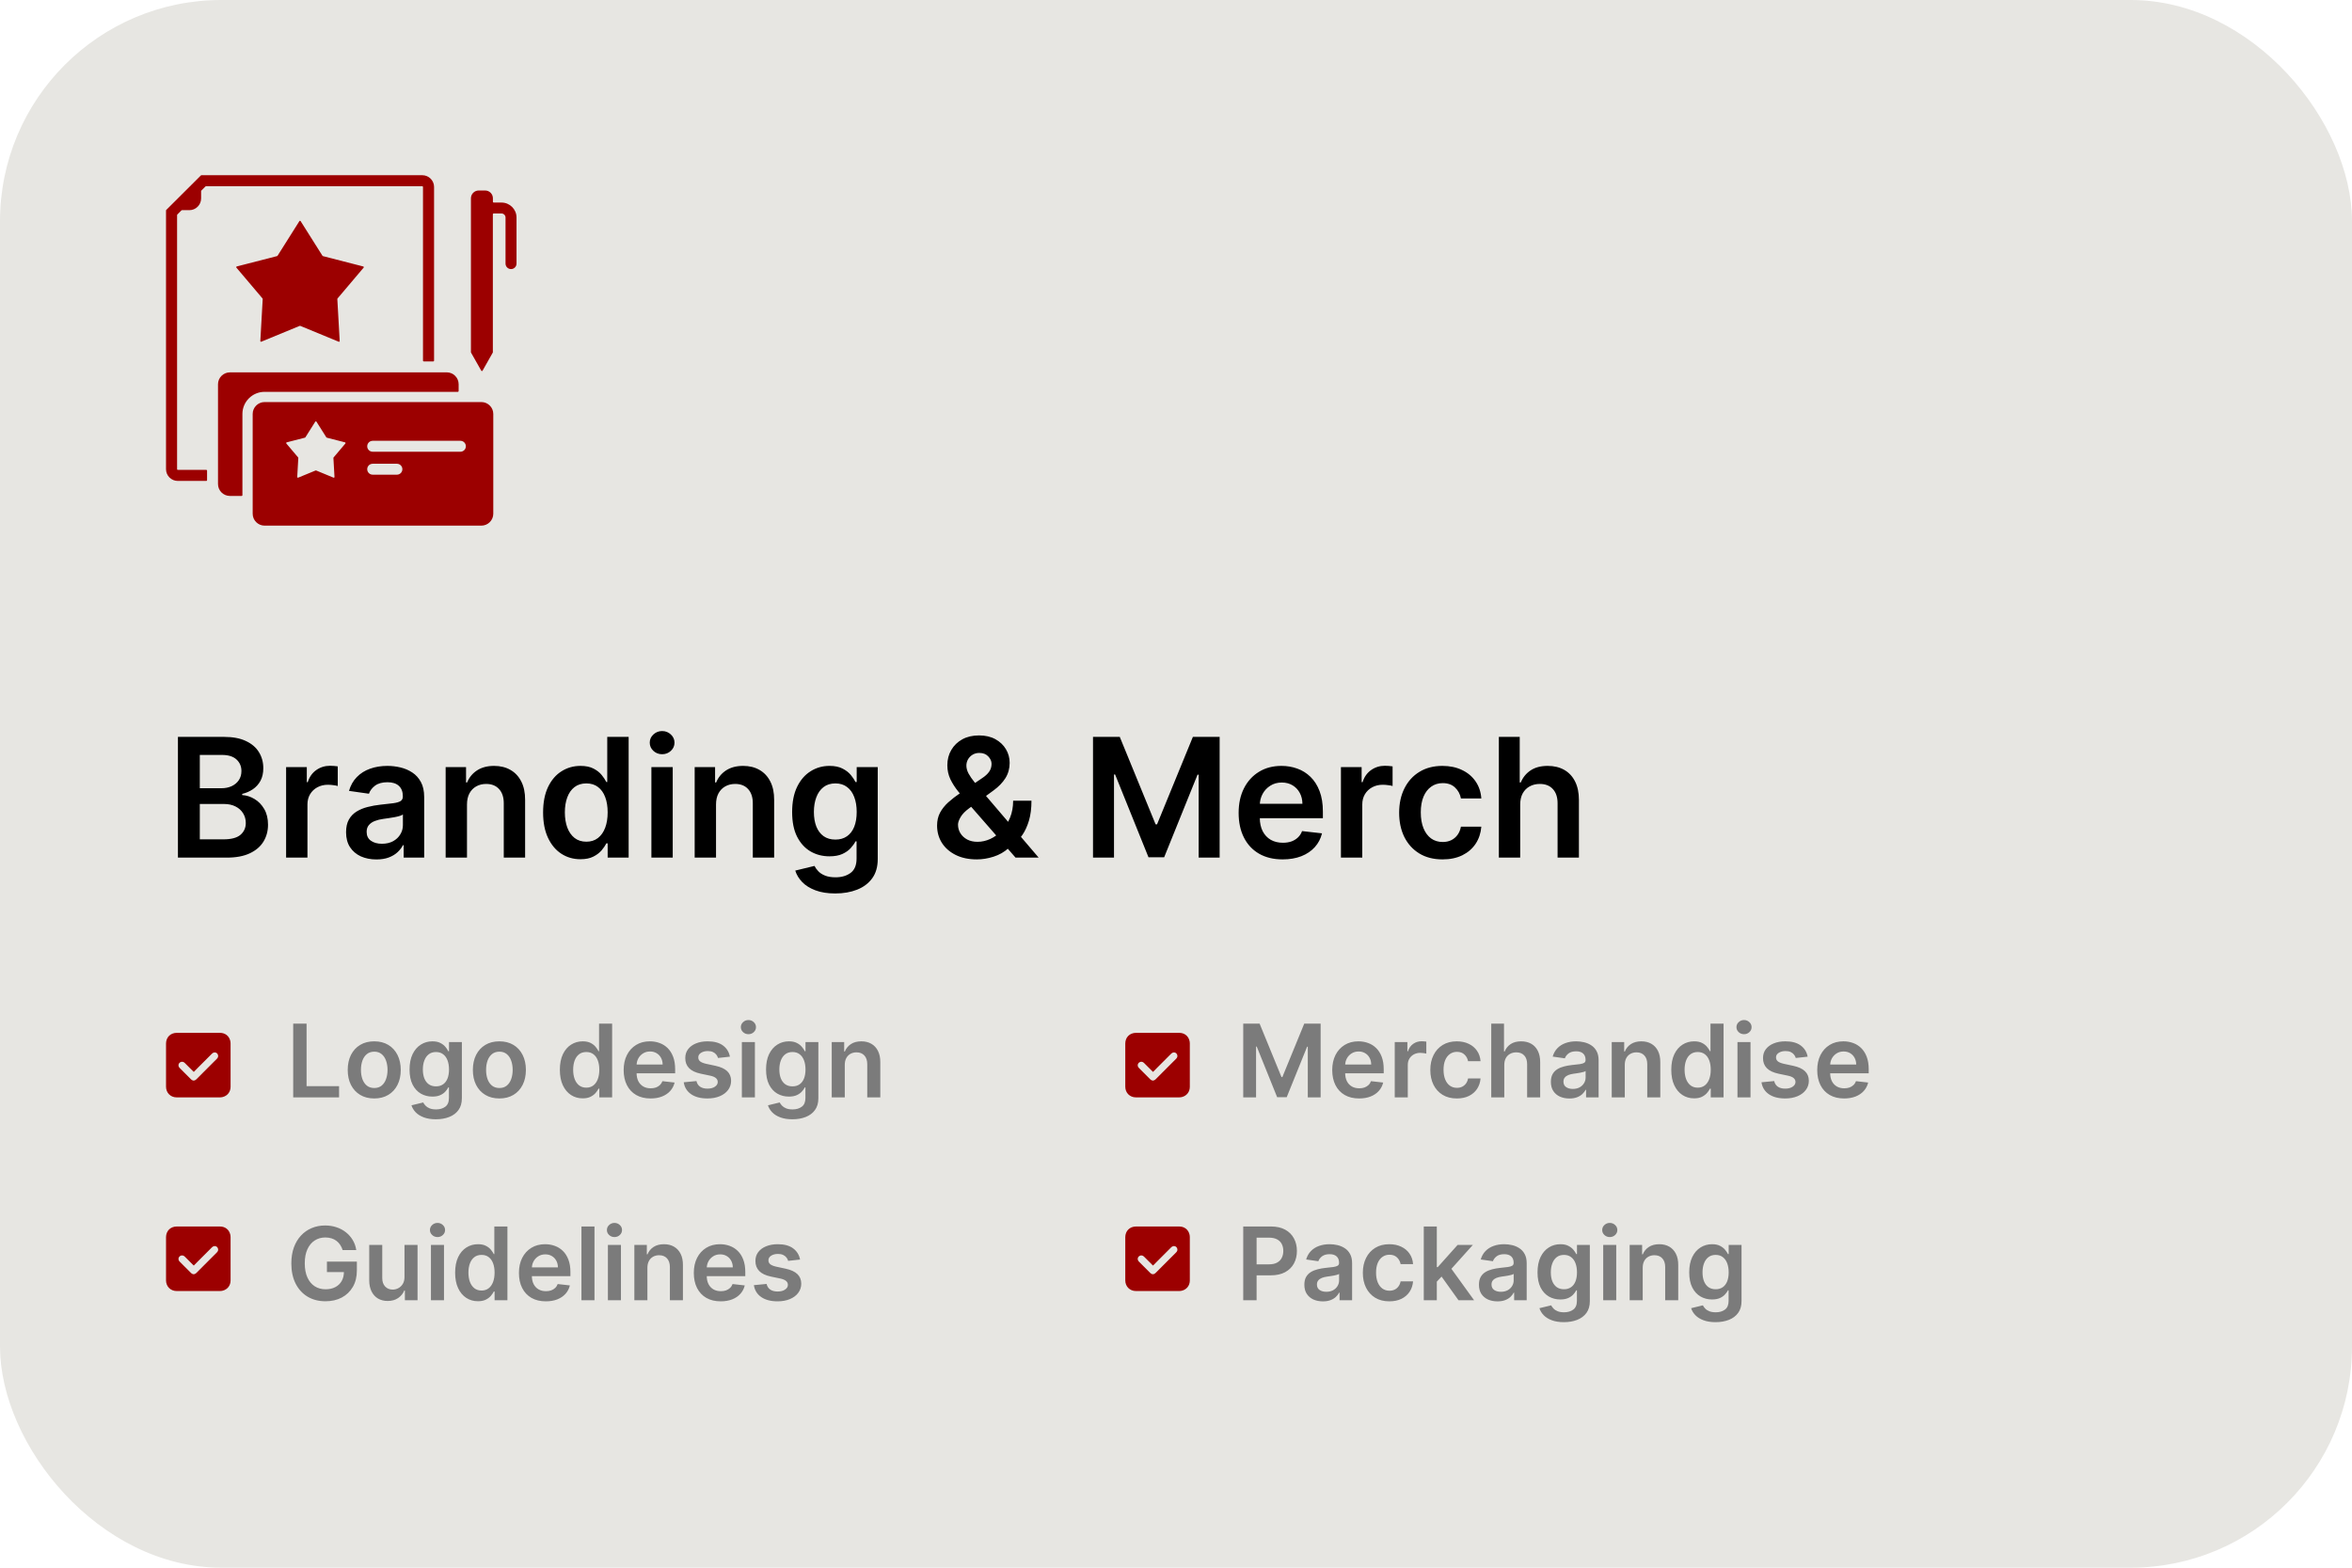 <svg width="255" height="170" viewBox="0 0 255 170" fill="none" xmlns="http://www.w3.org/2000/svg">
<path d="M76.302 163.396C76.089 163.396 75.974 163.396 75.859 163.396C73.479 163.396 71.099 163.396 68.719 163.396C68.624 163.396 68.528 163.402 68.433 163.394C68.172 163.373 68.015 163.23 68.001 163.013C67.987 162.787 68.154 162.65 68.401 162.608C68.494 162.592 68.592 162.601 68.688 162.601C71.078 162.601 73.469 162.601 75.859 162.601H76.293C75.729 162.184 75.231 161.813 74.73 161.444C74.428 161.221 74.123 161.001 73.822 160.777C73.559 160.582 73.506 160.325 73.684 160.14C73.868 159.95 74.112 159.952 74.384 160.152C75.496 160.971 76.608 161.789 77.718 162.61C78.096 162.89 78.094 163.112 77.713 163.393C76.603 164.214 75.491 165.032 74.379 165.851C74.11 166.048 73.855 166.048 73.677 165.859C73.513 165.684 73.561 165.418 73.802 165.239C74.608 164.642 75.418 164.048 76.301 163.397L76.302 163.396Z" fill="black"/>
<rect width="255" height="170" rx="24" fill="#E7E6E2"/>
<path d="M19.291 93V79.909H24.303C25.249 79.909 26.035 80.058 26.661 80.356C27.292 80.651 27.763 81.053 28.074 81.565C28.389 82.076 28.547 82.656 28.547 83.303C28.547 83.836 28.445 84.292 28.24 84.671C28.035 85.046 27.761 85.351 27.416 85.585C27.07 85.82 26.685 85.988 26.259 86.09V86.218C26.723 86.244 27.168 86.386 27.595 86.646C28.025 86.902 28.376 87.264 28.649 87.733C28.922 88.202 29.058 88.769 29.058 89.433C29.058 90.111 28.894 90.72 28.566 91.261C28.238 91.798 27.744 92.222 27.083 92.533C26.423 92.844 25.592 93 24.59 93H19.291ZM21.663 91.019H24.213C25.074 91.019 25.694 90.854 26.073 90.526C26.457 90.194 26.648 89.768 26.648 89.248C26.648 88.86 26.553 88.511 26.361 88.2C26.169 87.884 25.896 87.637 25.543 87.458C25.189 87.275 24.767 87.183 24.277 87.183H21.663V91.019ZM21.663 85.477H24.009C24.418 85.477 24.786 85.402 25.114 85.253C25.442 85.099 25.7 84.884 25.888 84.607C26.079 84.326 26.175 83.994 26.175 83.61C26.175 83.103 25.996 82.685 25.639 82.357C25.285 82.029 24.759 81.865 24.06 81.865H21.663V85.477ZM31.019 93V83.182H33.263V84.818H33.365C33.544 84.251 33.851 83.815 34.285 83.508C34.724 83.197 35.225 83.041 35.788 83.041C35.915 83.041 36.058 83.048 36.216 83.06C36.378 83.069 36.512 83.084 36.618 83.105V85.234C36.52 85.2 36.365 85.17 36.152 85.144C35.943 85.114 35.741 85.099 35.545 85.099C35.123 85.099 34.743 85.191 34.407 85.374C34.074 85.553 33.812 85.803 33.621 86.122C33.429 86.442 33.333 86.81 33.333 87.228V93H31.019ZM40.805 93.198C40.183 93.198 39.623 93.087 39.124 92.866C38.63 92.64 38.238 92.308 37.948 91.869C37.663 91.43 37.52 90.888 37.52 90.245C37.52 89.691 37.622 89.233 37.827 88.871C38.031 88.508 38.31 88.219 38.664 88.001C39.018 87.784 39.416 87.62 39.859 87.509C40.307 87.394 40.769 87.311 41.246 87.26C41.822 87.2 42.288 87.147 42.646 87.1C43.004 87.049 43.264 86.972 43.426 86.87C43.592 86.763 43.675 86.599 43.675 86.378V86.34C43.675 85.858 43.532 85.485 43.247 85.221C42.962 84.957 42.55 84.825 42.013 84.825C41.447 84.825 40.997 84.948 40.665 85.195C40.337 85.442 40.115 85.734 40 86.071L37.839 85.764C38.01 85.168 38.291 84.669 38.683 84.269C39.075 83.864 39.554 83.561 40.121 83.361C40.688 83.156 41.315 83.054 42.001 83.054C42.474 83.054 42.944 83.109 43.413 83.22C43.882 83.331 44.31 83.514 44.698 83.77C45.086 84.021 45.397 84.364 45.631 84.799C45.87 85.234 45.989 85.777 45.989 86.429V93H43.765V91.651H43.688C43.547 91.924 43.349 92.18 43.094 92.418C42.842 92.653 42.525 92.842 42.141 92.987C41.762 93.128 41.317 93.198 40.805 93.198ZM41.406 91.498C41.871 91.498 42.273 91.406 42.614 91.223C42.955 91.035 43.217 90.788 43.4 90.481C43.588 90.175 43.682 89.84 43.682 89.478V88.321C43.609 88.381 43.486 88.436 43.311 88.487C43.14 88.538 42.949 88.583 42.736 88.621C42.523 88.66 42.312 88.694 42.103 88.724C41.894 88.754 41.713 88.779 41.559 88.8C41.214 88.847 40.905 88.924 40.633 89.031C40.36 89.137 40.145 89.286 39.987 89.478C39.829 89.665 39.751 89.908 39.751 90.207C39.751 90.633 39.906 90.954 40.217 91.172C40.528 91.389 40.925 91.498 41.406 91.498ZM50.63 87.247V93H48.316V83.182H50.528V84.85H50.643C50.868 84.3 51.228 83.864 51.723 83.54C52.221 83.216 52.837 83.054 53.57 83.054C54.248 83.054 54.838 83.199 55.341 83.489C55.848 83.778 56.24 84.198 56.517 84.748C56.798 85.298 56.937 85.965 56.932 86.749V93H54.618V87.106C54.618 86.45 54.448 85.937 54.107 85.566C53.77 85.195 53.304 85.01 52.707 85.01C52.302 85.01 51.942 85.099 51.627 85.278C51.316 85.453 51.071 85.707 50.892 86.039C50.717 86.371 50.63 86.774 50.63 87.247ZM62.928 93.173C62.157 93.173 61.466 92.974 60.857 92.578C60.248 92.182 59.766 91.606 59.413 90.852C59.059 90.098 58.882 89.182 58.882 88.104C58.882 87.013 59.061 86.092 59.419 85.342C59.781 84.588 60.269 84.019 60.883 83.636C61.496 83.248 62.18 83.054 62.934 83.054C63.51 83.054 63.983 83.152 64.353 83.348C64.724 83.54 65.018 83.772 65.236 84.045C65.453 84.313 65.621 84.567 65.741 84.805H65.837V79.909H68.157V93H65.881V91.453H65.741C65.621 91.692 65.449 91.945 65.223 92.214C64.997 92.478 64.699 92.704 64.328 92.891C63.957 93.079 63.491 93.173 62.928 93.173ZM63.574 91.274C64.064 91.274 64.481 91.142 64.826 90.878C65.172 90.609 65.434 90.237 65.613 89.759C65.792 89.282 65.881 88.726 65.881 88.091C65.881 87.456 65.792 86.904 65.613 86.435C65.438 85.967 65.178 85.602 64.833 85.342C64.492 85.082 64.072 84.952 63.574 84.952C63.058 84.952 62.628 85.087 62.282 85.355C61.937 85.624 61.677 85.994 61.503 86.467C61.328 86.94 61.241 87.481 61.241 88.091C61.241 88.704 61.328 89.252 61.503 89.734C61.682 90.211 61.944 90.588 62.289 90.865C62.638 91.138 63.067 91.274 63.574 91.274ZM70.623 93V83.182H72.936V93H70.623ZM71.786 81.788C71.419 81.788 71.104 81.667 70.84 81.424C70.576 81.177 70.444 80.881 70.444 80.535C70.444 80.186 70.576 79.89 70.84 79.647C71.104 79.4 71.419 79.276 71.786 79.276C72.157 79.276 72.472 79.4 72.732 79.647C72.996 79.89 73.128 80.186 73.128 80.535C73.128 80.881 72.996 81.177 72.732 81.424C72.472 81.667 72.157 81.788 71.786 81.788ZM77.63 87.247V93H75.316V83.182H77.528V84.85H77.643C77.868 84.3 78.228 83.864 78.723 83.54C79.221 83.216 79.837 83.054 80.57 83.054C81.248 83.054 81.838 83.199 82.341 83.489C82.848 83.778 83.24 84.198 83.517 84.748C83.798 85.298 83.937 85.965 83.932 86.749V93H81.618V87.106C81.618 86.45 81.448 85.937 81.107 85.566C80.77 85.195 80.304 85.01 79.707 85.01C79.302 85.01 78.942 85.099 78.627 85.278C78.316 85.453 78.071 85.707 77.892 86.039C77.717 86.371 77.63 86.774 77.63 87.247ZM90.555 96.886C89.724 96.886 89.01 96.773 88.413 96.548C87.817 96.326 87.337 96.028 86.975 95.653C86.613 95.278 86.361 94.862 86.221 94.406L88.305 93.901C88.398 94.093 88.535 94.283 88.714 94.47C88.893 94.662 89.133 94.82 89.436 94.943C89.743 95.071 90.128 95.135 90.593 95.135C91.249 95.135 91.792 94.975 92.223 94.656C92.653 94.34 92.868 93.82 92.868 93.096V91.236H92.753C92.634 91.474 92.459 91.719 92.229 91.971C92.003 92.222 91.703 92.433 91.328 92.604C90.957 92.774 90.491 92.859 89.928 92.859C89.174 92.859 88.49 92.683 87.876 92.329C87.267 91.971 86.781 91.438 86.419 90.731C86.061 90.019 85.882 89.129 85.882 88.059C85.882 86.981 86.061 86.071 86.419 85.329C86.781 84.584 87.269 84.019 87.883 83.636C88.496 83.248 89.18 83.054 89.934 83.054C90.51 83.054 90.983 83.152 91.353 83.348C91.728 83.54 92.027 83.772 92.248 84.045C92.47 84.313 92.638 84.567 92.753 84.805H92.881V83.182H95.163V93.16C95.163 93.999 94.963 94.694 94.562 95.244C94.162 95.793 93.614 96.204 92.92 96.477C92.225 96.75 91.437 96.886 90.555 96.886ZM90.574 91.044C91.064 91.044 91.481 90.925 91.826 90.686C92.172 90.447 92.434 90.104 92.613 89.657C92.792 89.21 92.881 88.673 92.881 88.046C92.881 87.428 92.792 86.887 92.613 86.423C92.438 85.958 92.178 85.598 91.833 85.342C91.492 85.082 91.072 84.952 90.574 84.952C90.058 84.952 89.628 85.087 89.282 85.355C88.937 85.624 88.677 85.992 88.503 86.461C88.328 86.925 88.241 87.454 88.241 88.046C88.241 88.647 88.328 89.173 88.503 89.625C88.682 90.072 88.944 90.422 89.289 90.673C89.638 90.921 90.067 91.044 90.574 91.044ZM105.911 93.192C105.017 93.192 104.247 93.03 103.604 92.706C102.96 92.382 102.464 91.945 102.115 91.396C101.769 90.842 101.597 90.217 101.597 89.523C101.597 88.999 101.703 88.534 101.916 88.129C102.134 87.724 102.432 87.349 102.811 87.004C103.195 86.659 103.638 86.316 104.141 85.975L106.461 84.396C106.802 84.175 107.06 83.94 107.235 83.693C107.414 83.446 107.503 83.156 107.503 82.824C107.503 82.543 107.384 82.276 107.145 82.025C106.911 81.773 106.587 81.648 106.173 81.648C105.896 81.648 105.651 81.714 105.438 81.846C105.23 81.974 105.066 82.142 104.946 82.351C104.831 82.56 104.774 82.781 104.774 83.016C104.774 83.301 104.852 83.591 105.01 83.885C105.172 84.179 105.381 84.484 105.637 84.799C105.896 85.114 106.173 85.449 106.468 85.803L112.61 93H110.105L105.004 87.158C104.624 86.715 104.258 86.278 103.904 85.847C103.555 85.417 103.267 84.969 103.041 84.505C102.82 84.036 102.709 83.529 102.709 82.984C102.709 82.366 102.852 81.814 103.137 81.328C103.423 80.838 103.821 80.452 104.333 80.171C104.848 79.89 105.451 79.749 106.142 79.749C106.832 79.749 107.424 79.886 107.919 80.158C108.413 80.431 108.794 80.793 109.063 81.245C109.331 81.697 109.465 82.189 109.465 82.722C109.465 83.34 109.312 83.894 109.005 84.383C108.698 84.869 108.272 85.31 107.727 85.707L105.08 87.644C104.646 87.959 104.335 88.278 104.147 88.602C103.96 88.922 103.866 89.195 103.866 89.421C103.866 89.766 103.953 90.079 104.128 90.36C104.303 90.641 104.548 90.867 104.863 91.038C105.183 91.204 105.556 91.287 105.982 91.287C106.45 91.287 106.913 91.183 107.369 90.974C107.825 90.761 108.24 90.458 108.615 90.066C108.99 89.674 109.289 89.205 109.51 88.66C109.732 88.11 109.843 87.501 109.843 86.832H111.83C111.83 87.658 111.739 88.379 111.556 88.992C111.372 89.602 111.136 90.117 110.846 90.539C110.556 90.957 110.249 91.291 109.926 91.543C109.823 91.615 109.725 91.688 109.632 91.76C109.538 91.832 109.44 91.905 109.338 91.977C108.877 92.395 108.338 92.702 107.72 92.898C107.107 93.094 106.504 93.192 105.911 93.192ZM118.502 79.909H121.404L125.29 89.395H125.444L129.33 79.909H132.232V93H129.957V84.006H129.835L126.217 92.962H124.517L120.899 83.987H120.778V93H118.502V79.909ZM139.059 93.192C138.075 93.192 137.224 92.987 136.509 92.578C135.797 92.165 135.249 91.581 134.866 90.827C134.482 90.068 134.29 89.175 134.29 88.148C134.29 87.138 134.482 86.252 134.866 85.489C135.254 84.722 135.795 84.126 136.489 83.7C137.184 83.269 138 83.054 138.938 83.054C139.543 83.054 140.114 83.152 140.651 83.348C141.192 83.54 141.669 83.838 142.082 84.243C142.5 84.648 142.828 85.163 143.067 85.79C143.305 86.412 143.425 87.153 143.425 88.014V88.724H135.377V87.164H141.207C141.202 86.721 141.107 86.327 140.919 85.981C140.732 85.632 140.469 85.357 140.133 85.157C139.8 84.957 139.413 84.856 138.969 84.856C138.496 84.856 138.081 84.972 137.723 85.202C137.365 85.428 137.086 85.726 136.886 86.097C136.69 86.463 136.589 86.866 136.585 87.305V88.666C136.585 89.237 136.69 89.727 136.898 90.136C137.107 90.541 137.399 90.852 137.774 91.07C138.149 91.283 138.588 91.389 139.091 91.389C139.428 91.389 139.732 91.342 140.005 91.249C140.278 91.151 140.514 91.008 140.714 90.82C140.915 90.633 141.066 90.401 141.168 90.124L143.329 90.367C143.192 90.938 142.933 91.436 142.549 91.862C142.17 92.284 141.684 92.612 141.092 92.847C140.499 93.077 139.822 93.192 139.059 93.192ZM145.382 93V83.182H147.626V84.818H147.728C147.907 84.251 148.214 83.815 148.649 83.508C149.088 83.197 149.588 83.041 150.151 83.041C150.279 83.041 150.421 83.048 150.579 83.06C150.741 83.069 150.875 83.084 150.982 83.105V85.234C150.884 85.2 150.728 85.17 150.515 85.144C150.306 85.114 150.104 85.099 149.908 85.099C149.486 85.099 149.107 85.191 148.77 85.374C148.438 85.553 148.176 85.803 147.984 86.122C147.792 86.442 147.696 86.81 147.696 87.228V93H145.382ZM156.397 93.192C155.417 93.192 154.576 92.977 153.873 92.546C153.174 92.116 152.635 91.521 152.255 90.763C151.88 90 151.693 89.122 151.693 88.129C151.693 87.132 151.885 86.252 152.268 85.489C152.652 84.722 153.193 84.126 153.892 83.7C154.595 83.269 155.426 83.054 156.385 83.054C157.181 83.054 157.887 83.201 158.5 83.495C159.118 83.785 159.61 84.196 159.977 84.729C160.343 85.257 160.552 85.875 160.603 86.582H158.392C158.302 86.109 158.089 85.715 157.752 85.4C157.42 85.08 156.975 84.921 156.417 84.921C155.944 84.921 155.528 85.048 155.17 85.304C154.812 85.555 154.533 85.918 154.333 86.391C154.137 86.864 154.039 87.43 154.039 88.091C154.039 88.76 154.137 89.335 154.333 89.817C154.529 90.294 154.804 90.663 155.157 90.923C155.515 91.178 155.935 91.306 156.417 91.306C156.757 91.306 157.062 91.242 157.331 91.114C157.603 90.982 157.831 90.793 158.015 90.546C158.198 90.298 158.324 89.998 158.392 89.644H160.603C160.548 90.339 160.343 90.954 159.99 91.492C159.636 92.024 159.154 92.442 158.545 92.744C157.936 93.043 157.22 93.192 156.397 93.192ZM164.817 87.247V93H162.503V79.909H164.766V84.85H164.881C165.111 84.296 165.467 83.859 165.949 83.54C166.434 83.216 167.052 83.054 167.802 83.054C168.484 83.054 169.079 83.197 169.586 83.482C170.093 83.768 170.485 84.185 170.762 84.735C171.043 85.285 171.184 85.956 171.184 86.749V93H168.87V87.106C168.87 86.446 168.699 85.933 168.358 85.566C168.022 85.195 167.549 85.01 166.939 85.01C166.53 85.01 166.164 85.099 165.84 85.278C165.52 85.453 165.269 85.707 165.086 86.039C164.907 86.371 164.817 86.774 164.817 87.247Z" fill="black"/>
<path d="M21.503 133.001C22.287 133.001 23.07 132.998 23.853 133.002C24.406 133.004 24.828 133.329 24.96 133.851C24.984 133.947 24.998 134.048 24.998 134.147C25 135.715 25 137.283 24.999 138.852C24.998 139.392 24.674 139.819 24.161 139.957C24.062 139.983 23.957 139.998 23.854 139.998C22.288 140 20.721 140 19.154 139.999C18.495 139.999 18.002 139.508 18.001 138.846C17.999 137.286 18 135.726 18.001 134.167C18.001 133.484 18.48 133.004 19.165 133.001C19.944 132.998 20.724 133.001 21.503 133.001H21.503ZM21.012 137.236C20.98 137.209 20.961 137.194 20.944 137.177C20.638 136.871 20.332 136.563 20.024 136.258C19.885 136.121 19.686 136.098 19.534 136.197C19.314 136.341 19.286 136.614 19.478 136.808C19.877 137.211 20.279 137.611 20.679 138.012C20.901 138.234 21.101 138.231 21.324 138.005C21.538 137.789 21.753 137.574 21.968 137.359C22.484 136.843 23 136.327 23.516 135.811C23.622 135.704 23.678 135.577 23.642 135.426C23.566 135.112 23.22 135.022 22.982 135.258C22.475 135.76 21.972 136.266 21.469 136.771C21.317 136.923 21.166 137.078 21.011 137.237L21.012 137.236Z" fill="#9C0000"/>
<path d="M21.503 112.001C22.287 112.001 23.07 111.998 23.853 112.002C24.406 112.004 24.828 112.329 24.96 112.851C24.984 112.947 24.998 113.048 24.998 113.147C25 114.715 25 116.283 24.999 117.852C24.998 118.392 24.674 118.819 24.161 118.957C24.062 118.983 23.957 118.998 23.854 118.998C22.288 119 20.721 119 19.154 118.999C18.495 118.999 18.002 118.508 18.001 117.846C17.999 116.286 18 114.726 18.001 113.167C18.001 112.484 18.48 112.004 19.165 112.001C19.944 111.998 20.724 112.001 21.503 112.001H21.503ZM21.012 116.236C20.98 116.209 20.961 116.194 20.944 116.177C20.638 115.871 20.332 115.563 20.024 115.258C19.885 115.121 19.686 115.098 19.534 115.197C19.314 115.341 19.286 115.614 19.478 115.808C19.877 116.211 20.279 116.611 20.679 117.012C20.901 117.234 21.101 117.231 21.324 117.005C21.538 116.789 21.753 116.574 21.968 116.359C22.484 115.843 23 115.327 23.516 114.811C23.622 114.704 23.678 114.577 23.642 114.426C23.566 114.112 23.22 114.022 22.982 114.258C22.475 114.76 21.972 115.266 21.469 115.771C21.317 115.923 21.166 116.078 21.011 116.237L21.012 116.236Z" fill="#9C0000"/>
<path d="M125.503 133.001C126.287 133.001 127.07 132.998 127.853 133.002C128.406 133.004 128.828 133.329 128.96 133.851C128.984 133.947 128.998 134.048 128.998 134.147C129 135.715 129 137.283 128.999 138.852C128.998 139.392 128.674 139.819 128.161 139.957C128.062 139.983 127.957 139.998 127.854 139.998C126.288 140 124.721 140 123.154 139.999C122.495 139.999 122.002 139.508 122.001 138.846C121.999 137.286 122 135.726 122.001 134.167C122.001 133.484 122.48 133.004 123.165 133.001C123.944 132.998 124.724 133.001 125.503 133.001H125.503ZM125.011 137.236C124.98 137.209 124.961 137.194 124.944 137.177C124.638 136.871 124.332 136.563 124.024 136.258C123.885 136.121 123.686 136.098 123.534 136.197C123.314 136.341 123.286 136.614 123.478 136.808C123.877 137.211 124.279 137.611 124.679 138.012C124.901 138.234 125.101 138.231 125.324 138.005C125.538 137.789 125.753 137.574 125.968 137.359C126.484 136.843 127 136.327 127.516 135.811C127.622 135.704 127.678 135.577 127.642 135.426C127.566 135.112 127.22 135.022 126.981 135.258C126.475 135.76 125.972 136.266 125.469 136.771C125.317 136.923 125.167 137.078 125.011 137.237L125.011 137.236Z" fill="#9C0000"/>
<path d="M125.503 112.001C126.287 112.001 127.07 111.998 127.853 112.002C128.406 112.004 128.828 112.329 128.96 112.851C128.984 112.947 128.998 113.048 128.998 113.147C129 114.715 129 116.283 128.999 117.852C128.998 118.392 128.674 118.819 128.161 118.957C128.062 118.983 127.957 118.998 127.854 118.998C126.288 119 124.721 119 123.154 118.999C122.495 118.999 122.002 118.508 122.001 117.846C121.999 116.286 122 114.726 122.001 113.167C122.001 112.484 122.48 112.004 123.165 112.001C123.944 111.998 124.724 112.001 125.503 112.001H125.503ZM125.011 116.236C124.98 116.209 124.961 116.194 124.944 116.177C124.638 115.871 124.332 115.563 124.024 115.258C123.885 115.121 123.686 115.098 123.534 115.197C123.314 115.341 123.286 115.614 123.478 115.808C123.877 116.211 124.279 116.611 124.679 117.012C124.901 117.234 125.101 117.231 125.324 117.005C125.538 116.789 125.753 116.574 125.968 116.359C126.484 115.843 127 115.327 127.516 114.811C127.622 114.704 127.678 114.577 127.642 114.426C127.566 114.112 127.22 114.022 126.981 114.258C126.475 114.76 125.972 115.266 125.469 115.771C125.317 115.923 125.167 116.078 125.011 116.237L125.011 116.236Z" fill="#9C0000"/>
<path d="M31.789 119V111H33.238V117.785H36.762V119H31.789ZM40.574 119.117C39.988 119.117 39.48 118.988 39.051 118.73C38.621 118.473 38.288 118.112 38.051 117.648C37.816 117.185 37.699 116.643 37.699 116.023C37.699 115.404 37.816 114.861 38.051 114.395C38.288 113.928 38.621 113.566 39.051 113.309C39.48 113.051 39.988 112.922 40.574 112.922C41.16 112.922 41.668 113.051 42.098 113.309C42.527 113.566 42.859 113.928 43.094 114.395C43.331 114.861 43.449 115.404 43.449 116.023C43.449 116.643 43.331 117.185 43.094 117.648C42.859 118.112 42.527 118.473 42.098 118.73C41.668 118.988 41.16 119.117 40.574 119.117ZM40.582 117.984C40.9 117.984 41.165 117.897 41.379 117.723C41.592 117.546 41.751 117.309 41.855 117.012C41.962 116.715 42.016 116.384 42.016 116.02C42.016 115.652 41.962 115.32 41.855 115.023C41.751 114.724 41.592 114.486 41.379 114.309C41.165 114.132 40.9 114.043 40.582 114.043C40.257 114.043 39.986 114.132 39.77 114.309C39.556 114.486 39.396 114.724 39.289 115.023C39.185 115.32 39.133 115.652 39.133 116.02C39.133 116.384 39.185 116.715 39.289 117.012C39.396 117.309 39.556 117.546 39.77 117.723C39.986 117.897 40.257 117.984 40.582 117.984ZM47.259 121.375C46.751 121.375 46.315 121.306 45.95 121.168C45.586 121.033 45.293 120.85 45.071 120.621C44.85 120.392 44.696 120.138 44.61 119.859L45.884 119.551C45.941 119.668 46.024 119.784 46.134 119.898C46.243 120.016 46.39 120.112 46.575 120.188C46.763 120.266 46.998 120.305 47.282 120.305C47.683 120.305 48.015 120.207 48.278 120.012C48.541 119.819 48.673 119.501 48.673 119.059V117.922H48.602C48.53 118.068 48.423 118.217 48.282 118.371C48.144 118.525 47.961 118.654 47.731 118.758C47.505 118.862 47.22 118.914 46.876 118.914C46.415 118.914 45.997 118.806 45.622 118.59C45.25 118.371 44.953 118.046 44.731 117.613C44.513 117.178 44.403 116.634 44.403 115.98C44.403 115.322 44.513 114.766 44.731 114.312C44.953 113.857 45.251 113.512 45.626 113.277C46.001 113.04 46.419 112.922 46.88 112.922C47.231 112.922 47.52 112.982 47.747 113.102C47.976 113.219 48.158 113.361 48.294 113.527C48.429 113.691 48.532 113.846 48.602 113.992H48.681V113H50.075V119.098C50.075 119.611 49.953 120.035 49.708 120.371C49.463 120.707 49.129 120.958 48.704 121.125C48.28 121.292 47.798 121.375 47.259 121.375ZM47.27 117.805C47.57 117.805 47.825 117.732 48.036 117.586C48.247 117.44 48.407 117.23 48.517 116.957C48.626 116.684 48.681 116.355 48.681 115.973C48.681 115.595 48.626 115.264 48.517 114.98C48.41 114.697 48.251 114.477 48.04 114.32C47.832 114.161 47.575 114.082 47.27 114.082C46.955 114.082 46.692 114.164 46.481 114.328C46.27 114.492 46.112 114.717 46.005 115.004C45.898 115.288 45.845 115.611 45.845 115.973C45.845 116.34 45.898 116.661 46.005 116.938C46.114 117.211 46.274 117.424 46.485 117.578C46.699 117.729 46.961 117.805 47.27 117.805ZM54.142 119.117C53.556 119.117 53.048 118.988 52.618 118.73C52.188 118.473 51.855 118.112 51.618 117.648C51.384 117.185 51.267 116.643 51.267 116.023C51.267 115.404 51.384 114.861 51.618 114.395C51.855 113.928 52.188 113.566 52.618 113.309C53.048 113.051 53.556 112.922 54.142 112.922C54.727 112.922 55.235 113.051 55.665 113.309C56.095 113.566 56.427 113.928 56.661 114.395C56.898 114.861 57.017 115.404 57.017 116.023C57.017 116.643 56.898 117.185 56.661 117.648C56.427 118.112 56.095 118.473 55.665 118.73C55.235 118.988 54.727 119.117 54.142 119.117ZM54.149 117.984C54.467 117.984 54.733 117.897 54.946 117.723C55.16 117.546 55.319 117.309 55.423 117.012C55.53 116.715 55.583 116.384 55.583 116.02C55.583 115.652 55.53 115.32 55.423 115.023C55.319 114.724 55.16 114.486 54.946 114.309C54.733 114.132 54.467 114.043 54.149 114.043C53.824 114.043 53.553 114.132 53.337 114.309C53.123 114.486 52.963 114.724 52.856 115.023C52.752 115.32 52.7 115.652 52.7 116.02C52.7 116.384 52.752 116.715 52.856 117.012C52.963 117.309 53.123 117.546 53.337 117.723C53.553 117.897 53.824 117.984 54.149 117.984ZM63.172 119.105C62.7 119.105 62.279 118.984 61.906 118.742C61.534 118.5 61.24 118.148 61.023 117.687C60.807 117.227 60.699 116.667 60.699 116.008C60.699 115.341 60.809 114.779 61.027 114.32C61.249 113.859 61.547 113.512 61.922 113.277C62.297 113.04 62.715 112.922 63.176 112.922C63.527 112.922 63.816 112.982 64.043 113.102C64.269 113.219 64.449 113.361 64.582 113.527C64.715 113.691 64.818 113.846 64.891 113.992H64.949V111H66.367V119H64.977V118.055H64.891C64.818 118.201 64.712 118.355 64.574 118.52C64.436 118.681 64.254 118.819 64.027 118.934C63.801 119.048 63.516 119.105 63.172 119.105ZM63.566 117.945C63.866 117.945 64.121 117.865 64.332 117.703C64.543 117.539 64.703 117.311 64.812 117.02C64.922 116.728 64.977 116.388 64.977 116C64.977 115.612 64.922 115.275 64.812 114.988C64.706 114.702 64.547 114.479 64.336 114.32C64.128 114.161 63.871 114.082 63.566 114.082C63.251 114.082 62.988 114.164 62.777 114.328C62.566 114.492 62.408 114.719 62.301 115.008C62.194 115.297 62.141 115.628 62.141 116C62.141 116.375 62.194 116.71 62.301 117.004C62.41 117.296 62.57 117.526 62.781 117.695C62.995 117.862 63.257 117.945 63.566 117.945ZM70.53 119.117C69.929 119.117 69.409 118.992 68.972 118.742C68.537 118.49 68.202 118.133 67.968 117.672C67.733 117.208 67.616 116.663 67.616 116.035C67.616 115.418 67.733 114.876 67.968 114.41C68.205 113.941 68.535 113.577 68.96 113.316C69.384 113.053 69.883 112.922 70.456 112.922C70.826 112.922 71.175 112.982 71.503 113.102C71.834 113.219 72.125 113.401 72.378 113.648C72.633 113.896 72.834 114.211 72.98 114.594C73.125 114.974 73.198 115.427 73.198 115.953V116.387H68.28V115.434H71.843C71.84 115.163 71.782 114.922 71.667 114.711C71.552 114.497 71.392 114.329 71.186 114.207C70.983 114.085 70.746 114.023 70.476 114.023C70.186 114.023 69.933 114.094 69.714 114.234C69.495 114.372 69.325 114.555 69.202 114.781C69.082 115.005 69.021 115.251 69.019 115.52V116.352C69.019 116.701 69.082 117 69.21 117.25C69.338 117.497 69.516 117.687 69.745 117.82C69.974 117.951 70.243 118.016 70.55 118.016C70.755 118.016 70.942 117.987 71.108 117.93C71.275 117.87 71.42 117.783 71.542 117.668C71.664 117.553 71.757 117.411 71.819 117.242L73.14 117.391C73.056 117.74 72.897 118.044 72.663 118.305C72.431 118.562 72.134 118.763 71.772 118.906C71.41 119.047 70.996 119.117 70.53 119.117ZM79.137 114.586L77.848 114.727C77.811 114.596 77.747 114.474 77.656 114.359C77.568 114.245 77.448 114.152 77.297 114.082C77.146 114.012 76.961 113.977 76.742 113.977C76.448 113.977 76.201 114.04 76 114.168C75.802 114.296 75.704 114.461 75.707 114.664C75.704 114.839 75.768 114.98 75.898 115.09C76.031 115.199 76.25 115.289 76.555 115.359L77.578 115.578C78.146 115.701 78.568 115.895 78.844 116.16C79.122 116.426 79.263 116.773 79.266 117.203C79.263 117.581 79.152 117.914 78.934 118.203C78.717 118.49 78.417 118.714 78.031 118.875C77.646 119.036 77.203 119.117 76.703 119.117C75.969 119.117 75.378 118.964 74.93 118.656C74.482 118.346 74.215 117.915 74.129 117.363L75.508 117.23C75.57 117.501 75.703 117.706 75.906 117.844C76.109 117.982 76.374 118.051 76.699 118.051C77.035 118.051 77.305 117.982 77.508 117.844C77.713 117.706 77.816 117.535 77.816 117.332C77.816 117.16 77.75 117.018 77.617 116.906C77.487 116.794 77.284 116.708 77.008 116.648L75.984 116.434C75.409 116.314 74.983 116.112 74.707 115.828C74.431 115.542 74.294 115.18 74.297 114.742C74.294 114.372 74.394 114.052 74.598 113.781C74.803 113.508 75.088 113.297 75.453 113.148C75.82 112.997 76.243 112.922 76.723 112.922C77.426 112.922 77.979 113.072 78.383 113.371C78.789 113.671 79.04 114.076 79.137 114.586ZM80.432 119V113H81.846V119H80.432ZM81.143 112.148C80.919 112.148 80.726 112.074 80.564 111.926C80.403 111.775 80.322 111.594 80.322 111.383C80.322 111.169 80.403 110.988 80.564 110.84C80.726 110.689 80.919 110.613 81.143 110.613C81.369 110.613 81.562 110.689 81.721 110.84C81.882 110.988 81.963 111.169 81.963 111.383C81.963 111.594 81.882 111.775 81.721 111.926C81.562 112.074 81.369 112.148 81.143 112.148ZM85.909 121.375C85.401 121.375 84.965 121.306 84.601 121.168C84.236 121.033 83.943 120.85 83.722 120.621C83.5 120.392 83.347 120.138 83.261 119.859L84.534 119.551C84.591 119.668 84.675 119.784 84.784 119.898C84.894 120.016 85.041 120.112 85.226 120.188C85.413 120.266 85.649 120.305 85.933 120.305C86.334 120.305 86.666 120.207 86.929 120.012C87.192 119.819 87.323 119.501 87.323 119.059V117.922H87.253C87.18 118.068 87.073 118.217 86.933 118.371C86.795 118.525 86.611 118.654 86.382 118.758C86.155 118.862 85.87 118.914 85.526 118.914C85.065 118.914 84.647 118.806 84.272 118.59C83.9 118.371 83.603 118.046 83.382 117.613C83.163 117.178 83.054 116.634 83.054 115.98C83.054 115.322 83.163 114.766 83.382 114.312C83.603 113.857 83.901 113.512 84.276 113.277C84.651 113.04 85.069 112.922 85.53 112.922C85.882 112.922 86.171 112.982 86.397 113.102C86.627 113.219 86.809 113.361 86.944 113.527C87.08 113.691 87.183 113.846 87.253 113.992H87.331V113H88.726V119.098C88.726 119.611 88.603 120.035 88.358 120.371C88.114 120.707 87.779 120.958 87.355 121.125C86.93 121.292 86.448 121.375 85.909 121.375ZM85.921 117.805C86.22 117.805 86.476 117.732 86.686 117.586C86.897 117.44 87.058 117.23 87.167 116.957C87.276 116.684 87.331 116.355 87.331 115.973C87.331 115.595 87.276 115.264 87.167 114.98C87.06 114.697 86.901 114.477 86.69 114.32C86.482 114.161 86.226 114.082 85.921 114.082C85.606 114.082 85.343 114.164 85.132 114.328C84.921 114.492 84.762 114.717 84.655 115.004C84.549 115.288 84.495 115.611 84.495 115.973C84.495 116.34 84.549 116.661 84.655 116.938C84.765 117.211 84.925 117.424 85.136 117.578C85.349 117.729 85.611 117.805 85.921 117.805ZM91.589 115.484V119H90.175V113H91.526V114.02H91.597C91.735 113.684 91.955 113.417 92.257 113.219C92.561 113.021 92.938 112.922 93.386 112.922C93.8 112.922 94.16 113.01 94.468 113.187C94.778 113.365 95.017 113.621 95.186 113.957C95.358 114.293 95.443 114.701 95.44 115.18V119H94.026V115.398C94.026 114.997 93.922 114.684 93.714 114.457C93.508 114.23 93.223 114.117 92.858 114.117C92.611 114.117 92.391 114.172 92.198 114.281C92.008 114.388 91.858 114.543 91.749 114.746C91.642 114.949 91.589 115.195 91.589 115.484Z" fill="#7B7B7B"/>
<path d="M134.789 111H136.563L138.938 116.797H139.031L141.406 111H143.18V119H141.789V113.504H141.715L139.504 118.977H138.465L136.254 113.492H136.18V119H134.789V111ZM147.352 119.117C146.75 119.117 146.23 118.992 145.793 118.742C145.358 118.49 145.023 118.133 144.789 117.672C144.555 117.208 144.438 116.663 144.438 116.035C144.438 115.418 144.555 114.876 144.789 114.41C145.026 113.941 145.357 113.577 145.781 113.316C146.206 113.053 146.704 112.922 147.277 112.922C147.647 112.922 147.996 112.982 148.324 113.102C148.655 113.219 148.947 113.401 149.199 113.648C149.454 113.896 149.655 114.211 149.801 114.594C149.947 114.974 150.02 115.427 150.02 115.953V116.387H145.102V115.434H148.664C148.661 115.163 148.603 114.922 148.488 114.711C148.374 114.497 148.214 114.329 148.008 114.207C147.805 114.085 147.568 114.023 147.297 114.023C147.008 114.023 146.754 114.094 146.535 114.234C146.316 114.372 146.146 114.555 146.023 114.781C145.904 115.005 145.842 115.251 145.84 115.52V116.352C145.84 116.701 145.904 117 146.031 117.25C146.159 117.497 146.337 117.687 146.566 117.82C146.796 117.951 147.064 118.016 147.371 118.016C147.577 118.016 147.763 117.987 147.93 117.93C148.096 117.87 148.241 117.783 148.363 117.668C148.486 117.553 148.578 117.411 148.641 117.242L149.961 117.391C149.878 117.74 149.719 118.044 149.484 118.305C149.253 118.562 148.956 118.763 148.594 118.906C148.232 119.047 147.818 119.117 147.352 119.117ZM151.216 119V113H152.587V114H152.649C152.759 113.654 152.946 113.387 153.212 113.199C153.48 113.009 153.786 112.914 154.13 112.914C154.208 112.914 154.295 112.918 154.392 112.926C154.491 112.931 154.573 112.94 154.638 112.953V114.254C154.578 114.233 154.483 114.215 154.353 114.199C154.225 114.181 154.101 114.172 153.981 114.172C153.724 114.172 153.492 114.228 153.286 114.34C153.083 114.449 152.923 114.602 152.806 114.797C152.688 114.992 152.63 115.217 152.63 115.473V119H151.216ZM157.947 119.117C157.348 119.117 156.834 118.986 156.404 118.723C155.977 118.46 155.648 118.096 155.416 117.633C155.187 117.167 155.072 116.63 155.072 116.023C155.072 115.414 155.189 114.876 155.424 114.41C155.658 113.941 155.989 113.577 156.416 113.316C156.846 113.053 157.354 112.922 157.939 112.922C158.426 112.922 158.857 113.012 159.232 113.191C159.61 113.368 159.911 113.62 160.135 113.945C160.359 114.268 160.486 114.646 160.518 115.078H159.166C159.111 114.789 158.981 114.548 158.775 114.355C158.572 114.16 158.3 114.062 157.959 114.062C157.67 114.062 157.416 114.141 157.197 114.297C156.979 114.451 156.808 114.672 156.686 114.961C156.566 115.25 156.506 115.596 156.506 116C156.506 116.409 156.566 116.76 156.686 117.055C156.805 117.346 156.973 117.572 157.189 117.73C157.408 117.887 157.665 117.965 157.959 117.965C158.167 117.965 158.354 117.926 158.518 117.848C158.684 117.767 158.824 117.651 158.936 117.5C159.048 117.349 159.124 117.165 159.166 116.949H160.518C160.484 117.374 160.359 117.75 160.143 118.078C159.926 118.404 159.632 118.659 159.26 118.844C158.887 119.026 158.45 119.117 157.947 119.117ZM163.093 115.484V119H161.679V111H163.062V114.02H163.132C163.272 113.681 163.49 113.414 163.784 113.219C164.081 113.021 164.459 112.922 164.917 112.922C165.334 112.922 165.697 113.009 166.007 113.184C166.317 113.358 166.556 113.613 166.726 113.949C166.897 114.285 166.983 114.695 166.983 115.18V119H165.569V115.398C165.569 114.995 165.465 114.681 165.257 114.457C165.051 114.23 164.762 114.117 164.39 114.117C164.14 114.117 163.916 114.172 163.718 114.281C163.522 114.388 163.369 114.543 163.257 114.746C163.147 114.949 163.093 115.195 163.093 115.484ZM170.151 119.121C169.771 119.121 169.429 119.053 169.124 118.918C168.822 118.78 168.582 118.577 168.405 118.309C168.231 118.04 168.144 117.71 168.144 117.316C168.144 116.978 168.206 116.698 168.331 116.477C168.456 116.255 168.627 116.078 168.843 115.945C169.059 115.812 169.302 115.712 169.573 115.645C169.847 115.574 170.129 115.523 170.421 115.492C170.772 115.456 171.058 115.423 171.276 115.395C171.495 115.363 171.654 115.316 171.753 115.254C171.854 115.189 171.905 115.089 171.905 114.953V114.93C171.905 114.635 171.818 114.408 171.644 114.246C171.469 114.085 171.218 114.004 170.89 114.004C170.543 114.004 170.269 114.079 170.065 114.23C169.865 114.382 169.729 114.56 169.659 114.766L168.339 114.578C168.443 114.214 168.615 113.909 168.854 113.664C169.094 113.417 169.387 113.232 169.733 113.109C170.08 112.984 170.463 112.922 170.882 112.922C171.171 112.922 171.459 112.956 171.745 113.023C172.032 113.091 172.293 113.203 172.53 113.359C172.767 113.513 172.957 113.723 173.101 113.988C173.246 114.254 173.319 114.586 173.319 114.984V119H171.96V118.176H171.913C171.827 118.342 171.706 118.499 171.55 118.645C171.396 118.788 171.202 118.904 170.968 118.992C170.736 119.078 170.464 119.121 170.151 119.121ZM170.519 118.082C170.802 118.082 171.049 118.026 171.257 117.914C171.465 117.799 171.625 117.648 171.737 117.461C171.852 117.273 171.909 117.069 171.909 116.848V116.141C171.865 116.177 171.789 116.211 171.683 116.242C171.578 116.273 171.461 116.301 171.331 116.324C171.201 116.348 171.072 116.368 170.944 116.387C170.817 116.405 170.706 116.421 170.612 116.434C170.401 116.462 170.213 116.509 170.046 116.574C169.879 116.639 169.748 116.73 169.651 116.848C169.555 116.962 169.507 117.111 169.507 117.293C169.507 117.553 169.602 117.75 169.792 117.883C169.982 118.016 170.224 118.082 170.519 118.082ZM176.155 115.484V119H174.741V113H176.093V114.02H176.163C176.301 113.684 176.521 113.417 176.823 113.219C177.128 113.021 177.504 112.922 177.952 112.922C178.366 112.922 178.727 113.01 179.034 113.187C179.344 113.365 179.584 113.621 179.753 113.957C179.925 114.293 180.009 114.701 180.007 115.18V119H178.593V115.398C178.593 114.997 178.489 114.684 178.28 114.457C178.075 114.23 177.789 114.117 177.425 114.117C177.177 114.117 176.957 114.172 176.765 114.281C176.575 114.388 176.425 114.543 176.315 114.746C176.209 114.949 176.155 115.195 176.155 115.484ZM183.671 119.105C183.2 119.105 182.778 118.984 182.405 118.742C182.033 118.5 181.739 118.148 181.522 117.687C181.306 117.227 181.198 116.667 181.198 116.008C181.198 115.341 181.308 114.779 181.526 114.32C181.748 113.859 182.046 113.512 182.421 113.277C182.796 113.04 183.214 112.922 183.675 112.922C184.026 112.922 184.315 112.982 184.542 113.102C184.769 113.219 184.948 113.361 185.081 113.527C185.214 113.691 185.317 113.846 185.39 113.992H185.448V111H186.866V119H185.476V118.055H185.39C185.317 118.201 185.211 118.355 185.073 118.52C184.935 118.681 184.753 118.819 184.526 118.934C184.3 119.048 184.015 119.105 183.671 119.105ZM184.065 117.945C184.365 117.945 184.62 117.865 184.831 117.703C185.042 117.539 185.202 117.311 185.312 117.02C185.421 116.728 185.476 116.388 185.476 116C185.476 115.612 185.421 115.275 185.312 114.988C185.205 114.702 185.046 114.479 184.835 114.32C184.627 114.161 184.37 114.082 184.065 114.082C183.75 114.082 183.487 114.164 183.276 114.328C183.065 114.492 182.907 114.719 182.8 115.008C182.693 115.297 182.64 115.628 182.64 116C182.64 116.375 182.693 116.71 182.8 117.004C182.909 117.296 183.069 117.526 183.28 117.695C183.494 117.862 183.756 117.945 184.065 117.945ZM188.373 119V113H189.787V119H188.373ZM189.084 112.148C188.86 112.148 188.667 112.074 188.506 111.926C188.344 111.775 188.264 111.594 188.264 111.383C188.264 111.169 188.344 110.988 188.506 110.84C188.667 110.689 188.86 110.613 189.084 110.613C189.311 110.613 189.503 110.689 189.662 110.84C189.824 110.988 189.904 111.169 189.904 111.383C189.904 111.594 189.824 111.775 189.662 111.926C189.503 112.074 189.311 112.148 189.084 112.148ZM195.983 114.586L194.694 114.727C194.658 114.596 194.594 114.474 194.503 114.359C194.414 114.245 194.295 114.152 194.144 114.082C193.993 114.012 193.808 113.977 193.589 113.977C193.295 113.977 193.047 114.04 192.847 114.168C192.649 114.296 192.551 114.461 192.554 114.664C192.551 114.839 192.615 114.98 192.745 115.09C192.878 115.199 193.097 115.289 193.401 115.359L194.425 115.578C194.993 115.701 195.414 115.895 195.69 116.16C195.969 116.426 196.11 116.773 196.112 117.203C196.11 117.581 195.999 117.914 195.78 118.203C195.564 118.49 195.263 118.714 194.878 118.875C194.493 119.036 194.05 119.117 193.55 119.117C192.815 119.117 192.224 118.964 191.776 118.656C191.328 118.346 191.062 117.915 190.976 117.363L192.354 117.23C192.417 117.501 192.55 117.706 192.753 117.844C192.956 117.982 193.22 118.051 193.546 118.051C193.882 118.051 194.151 117.982 194.354 117.844C194.56 117.706 194.663 117.535 194.663 117.332C194.663 117.16 194.597 117.018 194.464 116.906C194.334 116.794 194.131 116.708 193.854 116.648L192.831 116.434C192.256 116.314 191.83 116.112 191.554 115.828C191.278 115.542 191.141 115.18 191.144 114.742C191.141 114.372 191.241 114.052 191.444 113.781C191.65 113.508 191.935 113.297 192.3 113.148C192.667 112.997 193.09 112.922 193.569 112.922C194.272 112.922 194.826 113.072 195.229 113.371C195.636 113.671 195.887 114.076 195.983 114.586ZM199.935 119.117C199.333 119.117 198.813 118.992 198.376 118.742C197.941 118.49 197.606 118.133 197.372 117.672C197.138 117.208 197.021 116.663 197.021 116.035C197.021 115.418 197.138 114.876 197.372 114.41C197.609 113.941 197.94 113.577 198.364 113.316C198.789 113.053 199.287 112.922 199.86 112.922C200.23 112.922 200.579 112.982 200.907 113.102C201.238 113.219 201.53 113.401 201.782 113.648C202.037 113.896 202.238 114.211 202.384 114.594C202.53 114.974 202.603 115.427 202.603 115.953V116.387H197.685V115.434H201.247C201.244 115.163 201.186 114.922 201.071 114.711C200.957 114.497 200.797 114.329 200.591 114.207C200.388 114.085 200.151 114.023 199.88 114.023C199.591 114.023 199.337 114.094 199.118 114.234C198.899 114.372 198.729 114.555 198.606 114.781C198.487 115.005 198.425 115.251 198.423 115.52V116.352C198.423 116.701 198.487 117 198.614 117.25C198.742 117.497 198.92 117.687 199.149 117.82C199.379 117.951 199.647 118.016 199.954 118.016C200.16 118.016 200.346 117.987 200.513 117.93C200.679 117.87 200.824 117.783 200.946 117.668C201.069 117.553 201.161 117.411 201.224 117.242L202.544 117.391C202.461 117.74 202.302 118.044 202.067 118.305C201.836 118.562 201.539 118.763 201.177 118.906C200.815 119.047 200.401 119.117 199.935 119.117Z" fill="#7B7B7B"/>
<path d="M37.148 135.555C37.083 135.344 36.993 135.155 36.879 134.988C36.767 134.819 36.632 134.674 36.473 134.555C36.316 134.435 36.137 134.345 35.934 134.285C35.73 134.223 35.509 134.191 35.27 134.191C34.84 134.191 34.457 134.299 34.121 134.516C33.785 134.732 33.521 135.049 33.328 135.469C33.138 135.885 33.043 136.393 33.043 136.992C33.043 137.596 33.138 138.108 33.328 138.527C33.518 138.947 33.783 139.266 34.121 139.484C34.46 139.701 34.853 139.809 35.301 139.809C35.707 139.809 36.059 139.73 36.355 139.574C36.655 139.418 36.885 139.197 37.047 138.91C37.208 138.621 37.289 138.283 37.289 137.895L37.617 137.945H35.445V136.812H38.691V137.773C38.691 138.458 38.546 139.051 38.254 139.551C37.962 140.051 37.561 140.436 37.051 140.707C36.54 140.975 35.954 141.109 35.293 141.109C34.556 141.109 33.909 140.944 33.352 140.613C32.797 140.28 32.363 139.807 32.051 139.195C31.741 138.581 31.586 137.852 31.586 137.008C31.586 136.362 31.677 135.785 31.859 135.277C32.044 134.77 32.302 134.339 32.633 133.984C32.964 133.628 33.352 133.357 33.797 133.172C34.242 132.984 34.727 132.891 35.25 132.891C35.693 132.891 36.105 132.956 36.488 133.086C36.871 133.214 37.211 133.396 37.508 133.633C37.807 133.87 38.053 134.151 38.246 134.477C38.439 134.802 38.565 135.161 38.625 135.555H37.148ZM43.855 138.477V135H45.269V141H43.898V139.934H43.835C43.7 140.27 43.477 140.544 43.167 140.758C42.86 140.971 42.481 141.078 42.03 141.078C41.637 141.078 41.289 140.991 40.987 140.816C40.688 140.639 40.453 140.383 40.284 140.047C40.115 139.708 40.03 139.299 40.03 138.82V135H41.444V138.602C41.444 138.982 41.548 139.284 41.757 139.508C41.965 139.732 42.239 139.844 42.577 139.844C42.785 139.844 42.987 139.793 43.183 139.691C43.378 139.59 43.538 139.439 43.663 139.238C43.791 139.035 43.855 138.781 43.855 138.477ZM46.723 141V135H48.137V141H46.723ZM47.434 134.148C47.21 134.148 47.017 134.074 46.855 133.926C46.694 133.775 46.613 133.594 46.613 133.383C46.613 133.169 46.694 132.988 46.855 132.84C47.017 132.689 47.21 132.613 47.434 132.613C47.66 132.613 47.853 132.689 48.012 132.84C48.173 132.988 48.254 133.169 48.254 133.383C48.254 133.594 48.173 133.775 48.012 133.926C47.853 134.074 47.66 134.148 47.434 134.148ZM51.817 141.105C51.346 141.105 50.924 140.984 50.552 140.742C50.179 140.5 49.885 140.148 49.669 139.687C49.453 139.227 49.345 138.667 49.345 138.008C49.345 137.341 49.454 136.779 49.673 136.32C49.894 135.859 50.192 135.512 50.567 135.277C50.942 135.04 51.36 134.922 51.821 134.922C52.173 134.922 52.462 134.982 52.688 135.102C52.915 135.219 53.095 135.361 53.227 135.527C53.36 135.691 53.463 135.846 53.536 135.992H53.595V133H55.013V141H53.622V140.055H53.536C53.463 140.201 53.358 140.355 53.22 140.52C53.082 140.681 52.899 140.819 52.673 140.934C52.446 141.048 52.161 141.105 51.817 141.105ZM52.212 139.945C52.511 139.945 52.767 139.865 52.977 139.703C53.188 139.539 53.349 139.311 53.458 139.02C53.567 138.728 53.622 138.388 53.622 138C53.622 137.612 53.567 137.275 53.458 136.988C53.351 136.702 53.192 136.479 52.981 136.32C52.773 136.161 52.517 136.082 52.212 136.082C51.897 136.082 51.634 136.164 51.423 136.328C51.212 136.492 51.053 136.719 50.946 137.008C50.84 137.297 50.786 137.628 50.786 138C50.786 138.375 50.84 138.71 50.946 139.004C51.056 139.296 51.216 139.526 51.427 139.695C51.64 139.862 51.902 139.945 52.212 139.945ZM59.176 141.117C58.574 141.117 58.055 140.992 57.617 140.742C57.182 140.49 56.848 140.133 56.613 139.672C56.379 139.208 56.262 138.663 56.262 138.035C56.262 137.418 56.379 136.876 56.613 136.41C56.85 135.941 57.181 135.577 57.605 135.316C58.03 135.053 58.529 134.922 59.102 134.922C59.471 134.922 59.82 134.982 60.148 135.102C60.479 135.219 60.771 135.401 61.023 135.648C61.279 135.896 61.479 136.211 61.625 136.594C61.771 136.974 61.844 137.427 61.844 137.953V138.387H56.926V137.434H60.488C60.486 137.163 60.427 136.922 60.312 136.711C60.198 136.497 60.038 136.329 59.832 136.207C59.629 136.085 59.392 136.023 59.121 136.023C58.832 136.023 58.578 136.094 58.359 136.234C58.141 136.372 57.97 136.555 57.848 136.781C57.728 137.005 57.667 137.251 57.664 137.52V138.352C57.664 138.701 57.728 139 57.855 139.25C57.983 139.497 58.161 139.687 58.391 139.82C58.62 139.951 58.888 140.016 59.195 140.016C59.401 140.016 59.587 139.987 59.754 139.93C59.921 139.87 60.065 139.783 60.188 139.668C60.31 139.553 60.402 139.411 60.465 139.242L61.785 139.391C61.702 139.74 61.543 140.044 61.309 140.305C61.077 140.562 60.78 140.763 60.418 140.906C60.056 141.047 59.642 141.117 59.176 141.117ZM64.454 133V141H63.04V133H64.454ZM65.908 141V135H67.322V141H65.908ZM66.619 134.148C66.395 134.148 66.203 134.074 66.041 133.926C65.88 133.775 65.799 133.594 65.799 133.383C65.799 133.169 65.88 132.988 66.041 132.84C66.203 132.689 66.395 132.613 66.619 132.613C66.846 132.613 67.038 132.689 67.197 132.84C67.359 132.988 67.439 133.169 67.439 133.383C67.439 133.594 67.359 133.775 67.197 133.926C67.038 134.074 66.846 134.148 66.619 134.148ZM70.19 137.484V141H68.776V135H70.128V136.02H70.198C70.336 135.684 70.556 135.417 70.858 135.219C71.163 135.021 71.539 134.922 71.987 134.922C72.401 134.922 72.762 135.01 73.069 135.187C73.379 135.365 73.619 135.621 73.788 135.957C73.96 136.293 74.045 136.701 74.042 137.18V141H72.628V137.398C72.628 136.997 72.524 136.684 72.315 136.457C72.11 136.23 71.825 136.117 71.46 136.117C71.213 136.117 70.993 136.172 70.8 136.281C70.61 136.388 70.46 136.543 70.351 136.746C70.244 136.949 70.19 137.195 70.19 137.484ZM78.136 141.117C77.534 141.117 77.015 140.992 76.577 140.742C76.142 140.49 75.808 140.133 75.573 139.672C75.339 139.208 75.222 138.663 75.222 138.035C75.222 137.418 75.339 136.876 75.573 136.41C75.81 135.941 76.141 135.577 76.565 135.316C76.99 135.053 77.489 134.922 78.061 134.922C78.431 134.922 78.78 134.982 79.108 135.102C79.439 135.219 79.731 135.401 79.983 135.648C80.239 135.896 80.439 136.211 80.585 136.594C80.731 136.974 80.804 137.427 80.804 137.953V138.387H75.886V137.434H79.448C79.446 137.163 79.387 136.922 79.272 136.711C79.158 136.497 78.998 136.329 78.792 136.207C78.589 136.085 78.352 136.023 78.081 136.023C77.792 136.023 77.538 136.094 77.319 136.234C77.101 136.372 76.93 136.555 76.808 136.781C76.688 137.005 76.627 137.251 76.624 137.52V138.352C76.624 138.701 76.688 139 76.815 139.25C76.943 139.497 77.121 139.687 77.351 139.82C77.58 139.951 77.848 140.016 78.155 140.016C78.361 140.016 78.547 139.987 78.714 139.93C78.88 139.87 79.025 139.783 79.147 139.668C79.27 139.553 79.362 139.411 79.425 139.242L80.745 139.391C80.662 139.74 80.503 140.044 80.269 140.305C80.037 140.562 79.74 140.763 79.378 140.906C79.016 141.047 78.602 141.117 78.136 141.117ZM86.742 136.586L85.453 136.727C85.417 136.596 85.353 136.474 85.262 136.359C85.173 136.245 85.053 136.152 84.902 136.082C84.751 136.012 84.566 135.977 84.348 135.977C84.053 135.977 83.806 136.04 83.606 136.168C83.408 136.296 83.31 136.461 83.312 136.664C83.31 136.839 83.374 136.98 83.504 137.09C83.637 137.199 83.856 137.289 84.16 137.359L85.184 137.578C85.751 137.701 86.173 137.895 86.449 138.16C86.728 138.426 86.868 138.773 86.871 139.203C86.868 139.581 86.758 139.914 86.539 140.203C86.323 140.49 86.022 140.714 85.637 140.875C85.251 141.036 84.809 141.117 84.309 141.117C83.574 141.117 82.983 140.964 82.535 140.656C82.087 140.346 81.82 139.915 81.734 139.363L83.113 139.23C83.176 139.501 83.309 139.706 83.512 139.844C83.715 139.982 83.979 140.051 84.305 140.051C84.641 140.051 84.91 139.982 85.113 139.844C85.319 139.706 85.422 139.535 85.422 139.332C85.422 139.16 85.356 139.018 85.223 138.906C85.092 138.794 84.889 138.708 84.613 138.648L83.59 138.434C83.014 138.314 82.588 138.112 82.312 137.828C82.037 137.542 81.9 137.18 81.902 136.742C81.9 136.372 82 136.052 82.203 135.781C82.409 135.508 82.694 135.297 83.059 135.148C83.426 134.997 83.849 134.922 84.328 134.922C85.031 134.922 85.585 135.072 85.988 135.371C86.394 135.671 86.646 136.076 86.742 136.586Z" fill="#7B7B7B"/>
<path d="M134.789 141V133H137.789C138.404 133 138.919 133.115 139.336 133.344C139.755 133.573 140.072 133.888 140.285 134.289C140.501 134.687 140.609 135.141 140.609 135.648C140.609 136.161 140.501 136.617 140.285 137.016C140.069 137.414 139.75 137.728 139.328 137.957C138.906 138.184 138.387 138.297 137.77 138.297H135.781V137.105H137.574C137.934 137.105 138.228 137.043 138.457 136.918C138.686 136.793 138.855 136.621 138.965 136.402C139.077 136.184 139.133 135.932 139.133 135.648C139.133 135.365 139.077 135.115 138.965 134.898C138.855 134.682 138.685 134.514 138.453 134.395C138.224 134.272 137.928 134.211 137.566 134.211H136.238V141H134.789ZM143.425 141.121C143.045 141.121 142.702 141.053 142.397 140.918C142.095 140.78 141.856 140.577 141.679 140.309C141.504 140.04 141.417 139.71 141.417 139.316C141.417 138.978 141.479 138.698 141.604 138.477C141.729 138.255 141.9 138.078 142.116 137.945C142.332 137.812 142.576 137.712 142.847 137.645C143.12 137.574 143.403 137.523 143.694 137.492C144.046 137.456 144.331 137.423 144.55 137.395C144.769 137.363 144.927 137.316 145.026 137.254C145.128 137.189 145.179 137.089 145.179 136.953V136.93C145.179 136.635 145.091 136.408 144.917 136.246C144.743 136.085 144.491 136.004 144.163 136.004C143.817 136.004 143.542 136.079 143.339 136.23C143.138 136.382 143.003 136.56 142.933 136.766L141.612 136.578C141.716 136.214 141.888 135.909 142.128 135.664C142.368 135.417 142.66 135.232 143.007 135.109C143.353 134.984 143.736 134.922 144.155 134.922C144.444 134.922 144.732 134.956 145.019 135.023C145.305 135.091 145.567 135.203 145.804 135.359C146.041 135.513 146.231 135.723 146.374 135.988C146.52 136.254 146.593 136.586 146.593 136.984V141H145.233V140.176H145.187C145.101 140.342 144.979 140.499 144.823 140.645C144.67 140.788 144.476 140.904 144.241 140.992C144.009 141.078 143.737 141.121 143.425 141.121ZM143.792 140.082C144.076 140.082 144.322 140.026 144.53 139.914C144.739 139.799 144.899 139.648 145.011 139.461C145.125 139.273 145.183 139.069 145.183 138.848V138.141C145.138 138.177 145.063 138.211 144.956 138.242C144.852 138.273 144.735 138.301 144.604 138.324C144.474 138.348 144.345 138.368 144.218 138.387C144.09 138.405 143.979 138.421 143.886 138.434C143.675 138.462 143.486 138.509 143.319 138.574C143.153 138.639 143.021 138.73 142.925 138.848C142.828 138.962 142.78 139.111 142.78 139.293C142.78 139.553 142.875 139.75 143.065 139.883C143.256 140.016 143.498 140.082 143.792 140.082ZM150.632 141.117C150.033 141.117 149.519 140.986 149.089 140.723C148.662 140.46 148.332 140.096 148.101 139.633C147.871 139.167 147.757 138.63 147.757 138.023C147.757 137.414 147.874 136.876 148.108 136.41C148.343 135.941 148.674 135.577 149.101 135.316C149.53 135.053 150.038 134.922 150.624 134.922C151.111 134.922 151.542 135.012 151.917 135.191C152.295 135.368 152.595 135.62 152.819 135.945C153.043 136.268 153.171 136.646 153.202 137.078H151.851C151.796 136.789 151.666 136.548 151.46 136.355C151.257 136.16 150.985 136.062 150.644 136.062C150.354 136.062 150.101 136.141 149.882 136.297C149.663 136.451 149.493 136.672 149.37 136.961C149.25 137.25 149.19 137.596 149.19 138C149.19 138.409 149.25 138.76 149.37 139.055C149.49 139.346 149.658 139.572 149.874 139.73C150.093 139.887 150.349 139.965 150.644 139.965C150.852 139.965 151.038 139.926 151.202 139.848C151.369 139.767 151.508 139.651 151.62 139.5C151.732 139.349 151.809 139.165 151.851 138.949H153.202C153.168 139.374 153.043 139.75 152.827 140.078C152.611 140.404 152.317 140.659 151.944 140.844C151.572 141.026 151.134 141.117 150.632 141.117ZM155.652 139.117L155.648 137.41H155.875L158.031 135H159.684L157.031 137.953H156.738L155.652 139.117ZM154.363 141V133H155.777V141H154.363ZM158.129 141L156.176 138.27L157.129 137.273L159.82 141H158.129ZM162.353 141.121C161.972 141.121 161.63 141.053 161.325 140.918C161.023 140.78 160.784 140.577 160.606 140.309C160.432 140.04 160.345 139.71 160.345 139.316C160.345 138.978 160.407 138.698 160.532 138.477C160.657 138.255 160.828 138.078 161.044 137.945C161.26 137.812 161.504 137.712 161.774 137.645C162.048 137.574 162.33 137.523 162.622 137.492C162.974 137.456 163.259 137.423 163.478 137.395C163.696 137.363 163.855 137.316 163.954 137.254C164.056 137.189 164.106 137.089 164.106 136.953V136.93C164.106 136.635 164.019 136.408 163.845 136.246C163.67 136.085 163.419 136.004 163.091 136.004C162.744 136.004 162.47 136.079 162.267 136.23C162.066 136.382 161.931 136.56 161.86 136.766L160.54 136.578C160.644 136.214 160.816 135.909 161.056 135.664C161.295 135.417 161.588 135.232 161.935 135.109C162.281 134.984 162.664 134.922 163.083 134.922C163.372 134.922 163.66 134.956 163.946 135.023C164.233 135.091 164.494 135.203 164.731 135.359C164.968 135.513 165.159 135.723 165.302 135.988C165.448 136.254 165.521 136.586 165.521 136.984V141H164.161V140.176H164.114C164.028 140.342 163.907 140.499 163.751 140.645C163.597 140.788 163.403 140.904 163.169 140.992C162.937 141.078 162.665 141.121 162.353 141.121ZM162.72 140.082C163.004 140.082 163.25 140.026 163.458 139.914C163.666 139.799 163.826 139.648 163.938 139.461C164.053 139.273 164.11 139.069 164.11 138.848V138.141C164.066 138.177 163.991 138.211 163.884 138.242C163.78 138.273 163.662 138.301 163.532 138.324C163.402 138.348 163.273 138.368 163.146 138.387C163.018 138.405 162.907 138.421 162.813 138.434C162.603 138.462 162.414 138.509 162.247 138.574C162.08 138.639 161.949 138.73 161.853 138.848C161.756 138.962 161.708 139.111 161.708 139.293C161.708 139.553 161.803 139.75 161.993 139.883C162.183 140.016 162.425 140.082 162.72 140.082ZM169.552 143.375C169.044 143.375 168.608 143.306 168.243 143.168C167.879 143.033 167.586 142.85 167.364 142.621C167.143 142.392 166.989 142.138 166.903 141.859L168.177 141.551C168.234 141.668 168.317 141.784 168.427 141.898C168.536 142.016 168.683 142.112 168.868 142.188C169.056 142.266 169.291 142.305 169.575 142.305C169.976 142.305 170.308 142.207 170.571 142.012C170.834 141.819 170.966 141.501 170.966 141.059V139.922H170.896C170.823 140.068 170.716 140.217 170.575 140.371C170.437 140.525 170.254 140.654 170.024 140.758C169.798 140.862 169.513 140.914 169.169 140.914C168.708 140.914 168.29 140.806 167.915 140.59C167.543 140.371 167.246 140.046 167.024 139.613C166.806 139.178 166.696 138.634 166.696 137.98C166.696 137.322 166.806 136.766 167.024 136.312C167.246 135.857 167.544 135.512 167.919 135.277C168.294 135.04 168.712 134.922 169.173 134.922C169.524 134.922 169.813 134.982 170.04 135.102C170.269 135.219 170.451 135.361 170.587 135.527C170.722 135.691 170.825 135.846 170.896 135.992H170.974V135H172.368V141.098C172.368 141.611 172.246 142.035 172.001 142.371C171.756 142.707 171.422 142.958 170.997 143.125C170.573 143.292 170.091 143.375 169.552 143.375ZM169.563 139.805C169.863 139.805 170.118 139.732 170.329 139.586C170.54 139.44 170.7 139.23 170.81 138.957C170.919 138.684 170.974 138.355 170.974 137.973C170.974 137.595 170.919 137.264 170.81 136.98C170.703 136.697 170.544 136.477 170.333 136.32C170.125 136.161 169.868 136.082 169.563 136.082C169.248 136.082 168.985 136.164 168.774 136.328C168.563 136.492 168.405 136.717 168.298 137.004C168.191 137.288 168.138 137.611 168.138 137.973C168.138 138.34 168.191 138.661 168.298 138.938C168.407 139.211 168.567 139.424 168.778 139.578C168.992 139.729 169.254 139.805 169.563 139.805ZM173.817 141V135H175.231V141H173.817ZM174.528 134.148C174.304 134.148 174.112 134.074 173.95 133.926C173.789 133.775 173.708 133.594 173.708 133.383C173.708 133.169 173.789 132.988 173.95 132.84C174.112 132.689 174.304 132.613 174.528 132.613C174.755 132.613 174.948 132.689 175.106 132.84C175.268 132.988 175.349 133.169 175.349 133.383C175.349 133.594 175.268 133.775 175.106 133.926C174.948 134.074 174.755 134.148 174.528 134.148ZM178.1 137.484V141H176.686V135H178.037V136.02H178.107C178.245 135.684 178.465 135.417 178.768 135.219C179.072 135.021 179.449 134.922 179.896 134.922C180.311 134.922 180.671 135.01 180.979 135.187C181.288 135.365 181.528 135.621 181.697 135.957C181.869 136.293 181.954 136.701 181.951 137.18V141H180.537V137.398C180.537 136.997 180.433 136.684 180.225 136.457C180.019 136.23 179.734 136.117 179.369 136.117C179.122 136.117 178.902 136.172 178.709 136.281C178.519 136.388 178.369 136.543 178.26 136.746C178.153 136.949 178.1 137.195 178.1 137.484ZM185.998 143.375C185.49 143.375 185.054 143.306 184.689 143.168C184.325 143.033 184.032 142.85 183.811 142.621C183.589 142.392 183.436 142.138 183.35 141.859L184.623 141.551C184.68 141.668 184.764 141.784 184.873 141.898C184.982 142.016 185.13 142.112 185.314 142.188C185.502 142.266 185.738 142.305 186.021 142.305C186.423 142.305 186.755 142.207 187.018 142.012C187.281 141.819 187.412 141.501 187.412 141.059V139.922H187.342C187.269 140.068 187.162 140.217 187.021 140.371C186.883 140.525 186.7 140.654 186.471 140.758C186.244 140.862 185.959 140.914 185.615 140.914C185.154 140.914 184.736 140.806 184.361 140.59C183.989 140.371 183.692 140.046 183.471 139.613C183.252 139.178 183.143 138.634 183.143 137.98C183.143 137.322 183.252 136.766 183.471 136.312C183.692 135.857 183.99 135.512 184.365 135.277C184.74 135.04 185.158 134.922 185.619 134.922C185.971 134.922 186.26 134.982 186.486 135.102C186.715 135.219 186.898 135.361 187.033 135.527C187.169 135.691 187.271 135.846 187.342 135.992H187.42V135H188.814V141.098C188.814 141.611 188.692 142.035 188.447 142.371C188.202 142.707 187.868 142.958 187.443 143.125C187.019 143.292 186.537 143.375 185.998 143.375ZM186.01 139.805C186.309 139.805 186.564 139.732 186.775 139.586C186.986 139.44 187.146 139.23 187.256 138.957C187.365 138.684 187.42 138.355 187.42 137.973C187.42 137.595 187.365 137.264 187.256 136.98C187.149 136.697 186.99 136.477 186.779 136.32C186.571 136.161 186.314 136.082 186.01 136.082C185.695 136.082 185.432 136.164 185.221 136.328C185.01 136.492 184.851 136.717 184.744 137.004C184.637 137.288 184.584 137.611 184.584 137.973C184.584 138.34 184.637 138.661 184.744 138.938C184.854 139.211 185.014 139.424 185.225 139.578C185.438 139.729 185.7 139.805 186.01 139.805Z" fill="#7B7B7B"/>
<path fill-rule="evenodd" clip-rule="evenodd" d="M45.784 19H21.837C21.814 19 21.797 19.008 21.781 19.023L18.023 22.768C18.008 22.783 18 22.803 18 22.823V50.881C18 51.581 18.575 52.151 19.275 52.151H22.369C22.412 52.151 22.45 52.116 22.45 52.071V51.035C22.45 50.992 22.415 50.955 22.369 50.955H19.275C19.237 50.955 19.199 50.919 19.199 50.881V23.318C19.199 23.296 19.206 23.278 19.222 23.263L19.673 22.813C19.688 22.798 19.708 22.79 19.728 22.79H20.529C21.229 22.79 21.804 22.22 21.804 21.52V20.722C21.804 20.7 21.812 20.682 21.827 20.667L22.278 20.217C22.293 20.202 22.314 20.194 22.334 20.194H45.784C45.822 20.194 45.86 20.23 45.86 20.27V39.111C45.86 39.154 45.896 39.192 45.941 39.192H46.98C47.023 39.192 47.061 39.157 47.061 39.111V20.27C47.061 19.571 46.486 19 45.787 19H45.784ZM51.907 20.657H52.599C53.06 20.657 53.44 21.033 53.44 21.495V21.884C53.44 21.927 53.476 21.965 53.521 21.965H54.373C55.27 21.965 56 22.694 56 23.586V28.586C56 28.914 55.734 29.179 55.404 29.179C55.075 29.179 54.809 28.914 54.809 28.586V23.583C54.806 23.346 54.609 23.149 54.368 23.149H53.516C53.473 23.149 53.435 23.184 53.435 23.23V38.2C53.435 38.215 53.433 38.225 53.425 38.237L52.318 40.194C52.302 40.22 52.277 40.235 52.247 40.235C52.216 40.235 52.193 40.22 52.176 40.194L51.068 38.237C51.068 38.237 51.058 38.212 51.058 38.2V21.495C51.061 21.035 51.438 20.657 51.902 20.657H51.907ZM32.595 23.982L34.962 27.737C34.972 27.755 34.988 27.768 35.011 27.773L39.382 28.896C39.41 28.904 39.43 28.922 39.438 28.95C39.446 28.975 39.441 29.003 39.423 29.025L36.592 32.369C36.577 32.384 36.572 32.404 36.572 32.424L36.83 36.977C36.83 37.005 36.82 37.03 36.797 37.048C36.774 37.063 36.747 37.068 36.721 37.056L32.555 35.338C32.535 35.331 32.514 35.331 32.494 35.338L28.332 37.053C28.307 37.063 28.279 37.061 28.256 37.045C28.234 37.03 28.221 37.002 28.224 36.975L28.482 32.422C28.482 32.401 28.477 32.381 28.462 32.366L25.631 29.023C25.613 29.003 25.608 28.975 25.616 28.947C25.623 28.922 25.644 28.901 25.672 28.894L30.043 27.77C30.064 27.765 30.079 27.753 30.091 27.735L32.459 23.98C32.474 23.954 32.496 23.944 32.527 23.944C32.557 23.944 32.58 23.96 32.595 23.982ZM28.687 43.599H52.188C52.898 43.599 53.481 44.177 53.481 44.886V55.712C53.481 56.419 52.901 57 52.188 57H28.687C27.978 57 27.395 56.422 27.395 55.712V44.886C27.395 44.179 27.975 43.599 28.687 43.599ZM40.409 51.475C40.079 51.475 39.813 51.21 39.813 50.881C39.813 50.553 40.079 50.288 40.409 50.288H43.029C43.359 50.288 43.625 50.553 43.625 50.881C43.625 51.21 43.359 51.475 43.029 51.475H40.409ZM40.409 48.987C40.079 48.987 39.813 48.722 39.813 48.394C39.813 48.066 40.079 47.8 40.409 47.8H49.913C50.242 47.8 50.508 48.066 50.508 48.394C50.508 48.722 50.242 48.987 49.913 48.987H40.409ZM34.311 45.73L35.381 47.424C35.391 47.442 35.406 47.455 35.429 47.46L37.403 47.967C37.431 47.975 37.451 47.992 37.459 48.02C37.466 48.048 37.461 48.073 37.444 48.096L36.169 49.603C36.154 49.619 36.148 49.639 36.148 49.659L36.265 51.717C36.265 51.745 36.255 51.77 36.232 51.788C36.209 51.803 36.181 51.808 36.156 51.795L34.276 51.02C34.255 51.013 34.235 51.013 34.215 51.02L32.334 51.795C32.309 51.806 32.281 51.803 32.258 51.788C32.235 51.773 32.223 51.745 32.225 51.717L32.342 49.659C32.342 49.639 32.337 49.619 32.322 49.603L31.047 48.096C31.029 48.076 31.024 48.048 31.032 48.02C31.039 47.995 31.059 47.975 31.087 47.967L33.062 47.46C33.082 47.455 33.097 47.442 33.11 47.424L34.179 45.73C34.194 45.705 34.217 45.694 34.248 45.694C34.273 45.694 34.298 45.707 34.314 45.73H34.311ZM24.931 40.376H48.432C49.142 40.376 49.725 40.955 49.725 41.664V42.409C49.725 42.452 49.69 42.49 49.644 42.49H28.687C27.362 42.49 26.282 43.566 26.282 44.886V53.7C26.282 53.742 26.247 53.78 26.201 53.78H24.929C24.219 53.78 23.636 53.202 23.636 52.492V41.667C23.636 40.957 24.219 40.379 24.929 40.379L24.931 40.376Z" fill="#9C0000"/>
</svg>
